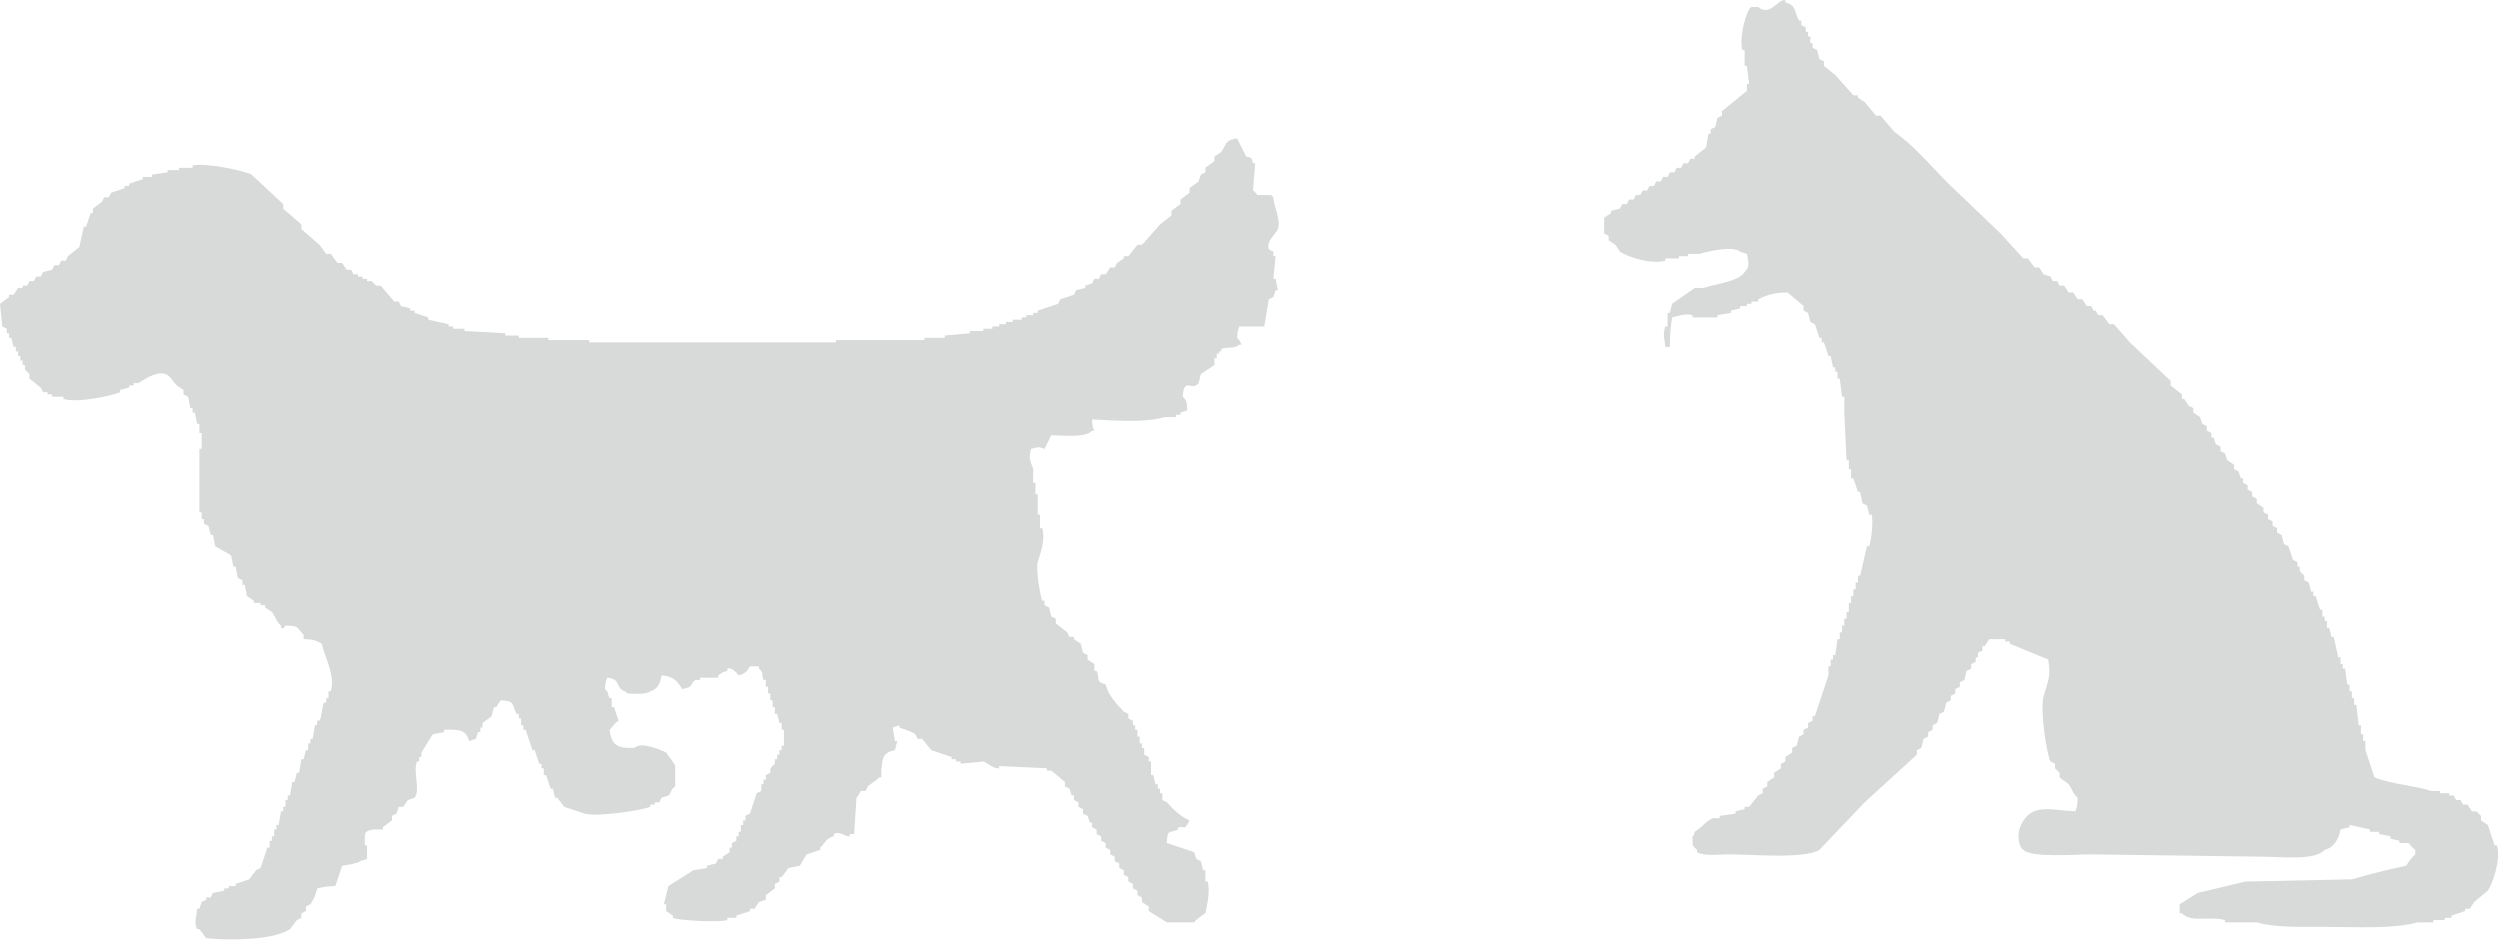 <svg width="143" height="54" viewBox="0 0 143 54" fill="none" xmlns="http://www.w3.org/2000/svg">
<g opacity="0.2" clip-path="url(#clip0_127_54)">
<path fill-rule="evenodd" clip-rule="evenodd" d="M133.877 47.444C133.78 47.99 133.499 48.481 132.97 48.611C132.408 49.243 130.491 49 129.341 49C126.101 48.956 122.861 48.913 119.621 48.87C118.643 48.87 116.203 49.075 115.733 48.611C115.387 48.319 115.393 47.617 115.603 47.185C116.224 45.927 117.196 46.332 118.714 46.408C118.8 46.186 118.838 46.003 118.843 45.63C118.573 45.409 118.535 45.144 118.325 44.852C118.152 44.723 117.979 44.593 117.806 44.464C117.806 44.377 117.806 44.291 117.806 44.204L117.547 43.945C117.547 43.859 117.547 43.772 117.547 43.686C117.461 43.643 117.374 43.6 117.288 43.556C117.072 43.146 116.672 40.592 116.899 39.798C117.142 38.956 117.331 38.702 117.158 37.724C116.424 37.422 115.69 37.12 114.955 36.817C114.955 36.774 114.955 36.731 114.955 36.688C114.869 36.688 114.782 36.688 114.696 36.688C114.696 36.644 114.696 36.601 114.696 36.558C114.394 36.558 114.091 36.558 113.789 36.558C113.702 36.688 113.616 36.817 113.53 36.947C113.486 36.947 113.443 36.947 113.4 36.947C113.4 37.033 113.4 37.12 113.4 37.206C113.314 37.249 113.227 37.292 113.141 37.336C113.141 37.422 113.141 37.508 113.141 37.595C113.098 37.595 113.054 37.595 113.011 37.595C113.011 37.681 113.011 37.768 113.011 37.854C112.925 37.897 112.838 37.94 112.752 37.984C112.752 38.07 112.752 38.156 112.752 38.243C112.666 38.286 112.579 38.329 112.493 38.372C112.45 38.545 112.406 38.718 112.363 38.891C112.277 38.934 112.19 38.977 112.104 39.02C112.104 39.107 112.104 39.193 112.104 39.28C112.018 39.323 111.931 39.366 111.845 39.409C111.845 39.496 111.845 39.582 111.845 39.668C111.758 39.712 111.672 39.755 111.586 39.798C111.586 39.884 111.586 39.971 111.586 40.057C111.499 40.1 111.413 40.144 111.326 40.187C111.283 40.36 111.24 40.532 111.197 40.705C111.11 40.748 111.024 40.792 110.938 40.835C110.894 41.008 110.851 41.18 110.808 41.353C110.722 41.396 110.635 41.44 110.549 41.483C110.549 41.569 110.549 41.656 110.549 41.742C110.462 41.785 110.376 41.828 110.29 41.872C110.29 41.958 110.29 42.044 110.29 42.131C110.203 42.174 110.117 42.217 110.03 42.26C109.987 42.433 109.944 42.606 109.901 42.779C109.814 42.822 109.728 42.865 109.642 42.908C109.642 42.995 109.642 43.081 109.642 43.168C108.648 44.075 107.654 44.982 106.661 45.889C105.797 46.796 104.933 47.704 104.069 48.611C103.194 49.145 100.273 48.87 98.885 48.87C98.318 48.87 97.427 48.989 97.07 48.74C97.07 48.697 97.07 48.654 97.07 48.611C96.757 48.335 96.827 48.411 96.811 47.833C96.957 47.687 96.865 47.833 96.941 47.574C97.303 47.363 97.583 46.969 97.978 46.796C98.107 46.796 98.237 46.796 98.366 46.796C98.366 46.753 98.366 46.71 98.366 46.667C98.669 46.624 98.971 46.58 99.274 46.537C99.274 46.494 99.274 46.451 99.274 46.408C99.446 46.364 99.619 46.321 99.792 46.278C99.792 46.235 99.792 46.192 99.792 46.148C99.878 46.148 99.965 46.148 100.051 46.148C100.224 45.932 100.397 45.716 100.57 45.5C100.656 45.457 100.742 45.414 100.829 45.371C100.829 45.284 100.829 45.198 100.829 45.112C100.915 45.068 101.002 45.025 101.088 44.982C101.088 44.896 101.088 44.809 101.088 44.723C101.218 44.636 101.347 44.55 101.477 44.464C101.477 44.377 101.477 44.291 101.477 44.204C101.606 44.118 101.736 44.032 101.866 43.945C101.866 43.859 101.866 43.772 101.866 43.686C101.952 43.643 102.038 43.6 102.125 43.556C102.125 43.47 102.125 43.384 102.125 43.297C102.254 43.211 102.384 43.124 102.514 43.038C102.514 42.952 102.514 42.865 102.514 42.779C102.6 42.736 102.686 42.692 102.773 42.649C102.816 42.476 102.859 42.304 102.902 42.131C102.989 42.088 103.075 42.044 103.162 42.001C103.162 41.915 103.162 41.828 103.162 41.742C103.248 41.699 103.334 41.656 103.421 41.612C103.421 41.526 103.421 41.44 103.421 41.353C103.507 41.31 103.594 41.267 103.68 41.224C103.68 41.137 103.68 41.051 103.68 40.964C103.723 40.964 103.766 40.964 103.81 40.964C104.069 40.187 104.328 39.409 104.587 38.632C104.587 38.459 104.587 38.286 104.587 38.113C104.63 38.113 104.674 38.113 104.717 38.113C104.717 37.984 104.717 37.854 104.717 37.724C104.76 37.724 104.803 37.724 104.846 37.724C104.846 37.638 104.846 37.552 104.846 37.465C104.89 37.465 104.933 37.465 104.976 37.465C105.019 37.163 105.062 36.86 105.106 36.558C105.149 36.558 105.192 36.558 105.235 36.558C105.235 36.428 105.235 36.299 105.235 36.169C105.278 36.169 105.322 36.169 105.365 36.169C105.365 36.04 105.365 35.91 105.365 35.78C105.408 35.78 105.451 35.78 105.494 35.78C105.494 35.651 105.494 35.521 105.494 35.392C105.538 35.392 105.581 35.392 105.624 35.392C105.624 35.262 105.624 35.132 105.624 35.003C105.667 35.003 105.71 35.003 105.754 35.003C105.754 34.83 105.754 34.657 105.754 34.484C105.797 34.484 105.84 34.484 105.883 34.484C105.883 34.355 105.883 34.225 105.883 34.096C105.926 34.096 105.97 34.096 106.013 34.096C106.013 33.966 106.013 33.836 106.013 33.707C106.056 33.707 106.099 33.707 106.142 33.707C106.142 33.577 106.142 33.448 106.142 33.318C106.186 33.318 106.229 33.318 106.272 33.318C106.272 33.188 106.272 33.059 106.272 32.929C106.315 32.929 106.358 32.929 106.402 32.929C106.531 32.368 106.661 31.806 106.79 31.244C106.834 31.244 106.877 31.244 106.92 31.244C107.012 31.007 107.185 29.803 107.05 29.43C107.006 29.43 106.963 29.43 106.92 29.43C106.877 29.257 106.834 29.084 106.79 28.912C106.704 28.868 106.618 28.825 106.531 28.782C106.488 28.566 106.445 28.35 106.402 28.134C106.358 28.134 106.315 28.134 106.272 28.134C106.186 27.875 106.099 27.616 106.013 27.356C105.97 27.356 105.926 27.356 105.883 27.356C105.883 27.184 105.883 27.011 105.883 26.838C105.84 26.838 105.797 26.838 105.754 26.838C105.754 26.665 105.754 26.492 105.754 26.32C105.71 26.32 105.667 26.32 105.624 26.32C105.581 25.412 105.538 24.505 105.494 23.598C105.494 23.296 105.494 22.993 105.494 22.691C105.451 22.691 105.408 22.691 105.365 22.691C105.322 22.345 105.278 22 105.235 21.654C105.192 21.654 105.149 21.654 105.106 21.654C105.106 21.524 105.106 21.395 105.106 21.265C105.062 21.265 105.019 21.265 104.976 21.265C104.976 21.179 104.976 21.092 104.976 21.006C104.933 21.006 104.89 21.006 104.846 21.006C104.803 20.79 104.76 20.574 104.717 20.358C104.674 20.358 104.63 20.358 104.587 20.358C104.501 20.099 104.414 19.84 104.328 19.58C104.285 19.58 104.242 19.58 104.198 19.58C104.198 19.494 104.198 19.408 104.198 19.321C104.155 19.321 104.112 19.321 104.069 19.321C103.982 19.062 103.896 18.803 103.81 18.544C103.723 18.5 103.637 18.457 103.55 18.414C103.507 18.241 103.464 18.068 103.421 17.896C103.334 17.852 103.248 17.809 103.162 17.766C103.162 17.68 103.162 17.593 103.162 17.507C102.859 17.248 102.557 16.988 102.254 16.729C101.504 16.729 101.083 16.87 100.57 17.118C100.57 17.161 100.57 17.204 100.57 17.248C100.44 17.248 100.31 17.248 100.181 17.248C100.181 17.291 100.181 17.334 100.181 17.377C100.094 17.377 100.008 17.377 99.922 17.377C99.922 17.42 99.922 17.464 99.922 17.507C99.792 17.507 99.662 17.507 99.533 17.507C99.533 17.55 99.533 17.593 99.533 17.636C99.36 17.68 99.187 17.723 99.014 17.766C99.014 17.809 99.014 17.852 99.014 17.896C98.755 17.939 98.496 17.982 98.237 18.025C98.237 18.068 98.237 18.112 98.237 18.155C97.762 18.155 97.286 18.155 96.811 18.155C96.811 18.112 96.811 18.068 96.811 18.025C96.368 17.906 95.947 18.095 95.645 18.155C95.564 18.614 95.515 19.213 95.515 19.84C95.429 19.84 95.342 19.84 95.256 19.84C95.229 19.375 95.083 19.235 95.256 18.673C95.299 18.673 95.342 18.673 95.386 18.673C95.386 18.414 95.386 18.155 95.386 17.896C95.429 17.896 95.472 17.896 95.515 17.896C95.558 17.723 95.602 17.55 95.645 17.377C96.077 17.075 96.509 16.772 96.941 16.47C97.114 16.47 97.286 16.47 97.459 16.47C98.14 16.232 99.436 16.114 99.792 15.563C100.111 15.26 100.003 14.936 99.922 14.526C99.792 14.483 99.662 14.44 99.533 14.396C99.106 14.029 97.605 14.402 97.2 14.526C96.984 14.526 96.768 14.526 96.552 14.526C96.552 14.569 96.552 14.612 96.552 14.656C96.379 14.656 96.206 14.656 96.034 14.656C96.034 14.699 96.034 14.742 96.034 14.785C95.774 14.785 95.515 14.785 95.256 14.785C95.256 14.828 95.256 14.872 95.256 14.915C94.414 15.152 93.058 14.672 92.664 14.396C92.578 14.267 92.491 14.137 92.405 14.008C92.275 13.921 92.146 13.835 92.016 13.748C92.016 13.662 92.016 13.576 92.016 13.489C91.93 13.446 91.843 13.403 91.757 13.36C91.757 13.057 91.757 12.755 91.757 12.452C91.886 12.366 92.016 12.28 92.146 12.193C92.146 12.15 92.146 12.107 92.146 12.064C92.318 12.02 92.491 11.977 92.664 11.934C92.707 11.848 92.75 11.761 92.794 11.675C92.88 11.675 92.966 11.675 93.053 11.675C93.096 11.588 93.139 11.502 93.182 11.416C93.269 11.416 93.355 11.416 93.442 11.416C93.485 11.329 93.528 11.243 93.571 11.156C93.658 11.156 93.744 11.156 93.83 11.156C93.874 11.07 93.917 10.984 93.96 10.897C94.046 10.897 94.133 10.897 94.219 10.897C94.262 10.811 94.306 10.724 94.349 10.638C94.435 10.638 94.522 10.638 94.608 10.638C94.651 10.552 94.694 10.465 94.738 10.379C94.824 10.379 94.91 10.379 94.997 10.379C95.04 10.292 95.083 10.206 95.126 10.12C95.213 10.12 95.299 10.12 95.386 10.12C95.429 10.033 95.472 9.947 95.515 9.86C95.602 9.86 95.688 9.86 95.774 9.86C95.818 9.774 95.861 9.688 95.904 9.601C95.99 9.601 96.077 9.601 96.163 9.601C96.206 9.515 96.25 9.428 96.293 9.342C96.379 9.342 96.466 9.342 96.552 9.342C96.595 9.256 96.638 9.169 96.682 9.083C96.768 9.083 96.854 9.083 96.941 9.083C96.941 9.04 96.941 8.996 96.941 8.953C97.157 8.78 97.373 8.608 97.589 8.435C97.632 8.176 97.675 7.916 97.718 7.657C97.762 7.657 97.805 7.657 97.848 7.657C97.848 7.571 97.848 7.484 97.848 7.398C97.934 7.355 98.021 7.312 98.107 7.268C98.15 7.096 98.194 6.923 98.237 6.75C98.323 6.707 98.41 6.664 98.496 6.62C98.496 6.534 98.496 6.448 98.496 6.361C98.971 5.972 99.446 5.584 99.922 5.195C99.922 5.065 99.922 4.936 99.922 4.806C99.965 4.806 100.008 4.806 100.051 4.806C100.008 4.46 99.965 4.115 99.922 3.769C99.878 3.769 99.835 3.769 99.792 3.769C99.792 3.467 99.792 3.164 99.792 2.862C99.749 2.862 99.706 2.862 99.662 2.862C99.468 2.171 99.873 0.562 100.181 0.4C100.31 0.4 100.44 0.4 100.57 0.4C101.234 0.983 101.736 -0.103 102.125 0.011C102.125 0.054 102.125 0.097 102.125 0.14C102.784 0.329 102.616 0.659 102.902 1.177C102.946 1.177 102.989 1.177 103.032 1.177C103.032 1.264 103.032 1.35 103.032 1.436C103.118 1.48 103.205 1.523 103.291 1.566C103.291 1.652 103.291 1.739 103.291 1.825C103.334 1.825 103.378 1.825 103.421 1.825C103.421 1.912 103.421 1.998 103.421 2.084C103.464 2.084 103.507 2.084 103.55 2.084C103.55 2.214 103.55 2.344 103.55 2.473C103.594 2.473 103.637 2.473 103.68 2.473C103.68 2.56 103.68 2.646 103.68 2.732C103.766 2.776 103.853 2.819 103.939 2.862C103.982 3.035 104.026 3.208 104.069 3.38C104.155 3.424 104.242 3.467 104.328 3.51C104.328 3.596 104.328 3.683 104.328 3.769C104.544 3.942 104.76 4.115 104.976 4.288C105.322 4.676 105.667 5.065 106.013 5.454C106.099 5.454 106.186 5.454 106.272 5.454C106.272 5.497 106.272 5.54 106.272 5.584C106.402 5.67 106.531 5.756 106.661 5.843C106.877 6.102 107.093 6.361 107.309 6.62C107.395 6.62 107.482 6.62 107.568 6.62C107.827 6.923 108.086 7.225 108.346 7.528C109.544 8.392 110.43 9.482 111.456 10.508C112.45 11.459 113.443 12.409 114.437 13.36C114.869 13.835 115.301 14.31 115.733 14.785C115.819 14.785 115.906 14.785 115.992 14.785C116.122 14.958 116.251 15.131 116.381 15.304C116.467 15.304 116.554 15.304 116.64 15.304C116.726 15.433 116.813 15.563 116.899 15.692C117.029 15.736 117.158 15.779 117.288 15.822C117.331 15.908 117.374 15.995 117.418 16.081C117.504 16.081 117.59 16.081 117.677 16.081C117.72 16.168 117.763 16.254 117.806 16.34C117.893 16.34 117.979 16.34 118.066 16.34C118.152 16.47 118.238 16.6 118.325 16.729C118.411 16.729 118.498 16.729 118.584 16.729C118.67 16.859 118.757 16.988 118.843 17.118C118.93 17.118 119.016 17.118 119.102 17.118C119.189 17.248 119.275 17.377 119.362 17.507C119.448 17.507 119.534 17.507 119.621 17.507C119.664 17.593 119.707 17.68 119.75 17.766C119.794 17.766 119.837 17.766 119.88 17.766C119.923 17.852 119.966 17.939 120.01 18.025C120.096 18.025 120.182 18.025 120.269 18.025C120.398 18.198 120.528 18.371 120.658 18.544C120.744 18.544 120.83 18.544 120.917 18.544C121.219 18.889 121.522 19.235 121.824 19.58C122.602 20.315 123.379 21.049 124.157 21.784C124.157 21.87 124.157 21.956 124.157 22.043C124.373 22.216 124.589 22.388 124.805 22.561C124.805 22.648 124.805 22.734 124.805 22.82C124.848 22.82 124.891 22.82 124.934 22.82C125.021 22.95 125.107 23.08 125.194 23.209C125.28 23.252 125.366 23.296 125.453 23.339C125.453 23.425 125.453 23.512 125.453 23.598C125.582 23.684 125.712 23.771 125.842 23.857C125.885 23.987 125.928 24.116 125.971 24.246C126.058 24.289 126.144 24.332 126.23 24.376C126.23 24.462 126.23 24.548 126.23 24.635C126.317 24.678 126.403 24.721 126.49 24.764C126.49 24.851 126.49 24.937 126.49 25.024C126.533 25.024 126.576 25.024 126.619 25.024C126.662 25.153 126.706 25.283 126.749 25.412C126.835 25.456 126.922 25.499 127.008 25.542C127.008 25.628 127.008 25.715 127.008 25.801C127.094 25.844 127.181 25.888 127.267 25.931C127.31 26.06 127.354 26.19 127.397 26.32C127.526 26.406 127.656 26.492 127.786 26.579C127.786 26.665 127.786 26.752 127.786 26.838C127.872 26.881 127.958 26.924 128.045 26.968C128.088 27.097 128.131 27.227 128.174 27.356C128.218 27.356 128.261 27.356 128.304 27.356C128.304 27.443 128.304 27.529 128.304 27.616C128.39 27.659 128.477 27.702 128.563 27.745C128.563 27.832 128.563 27.918 128.563 28.004C128.65 28.048 128.736 28.091 128.822 28.134C128.822 28.22 128.822 28.307 128.822 28.393C128.909 28.436 128.995 28.48 129.082 28.523C129.082 28.609 129.082 28.696 129.082 28.782C129.211 28.868 129.341 28.955 129.47 29.041C129.47 29.128 129.47 29.214 129.47 29.3C129.557 29.344 129.643 29.387 129.73 29.43C129.73 29.516 129.73 29.603 129.73 29.689C129.816 29.732 129.902 29.776 129.989 29.819C129.989 29.905 129.989 29.992 129.989 30.078C130.075 30.121 130.162 30.164 130.248 30.208C130.248 30.294 130.248 30.38 130.248 30.467C130.334 30.51 130.421 30.553 130.507 30.596C130.55 30.769 130.594 30.942 130.637 31.115C130.723 31.158 130.81 31.201 130.896 31.244C130.982 31.504 131.069 31.763 131.155 32.022C131.242 32.065 131.328 32.108 131.414 32.152C131.414 32.238 131.414 32.324 131.414 32.411C131.458 32.411 131.501 32.411 131.544 32.411C131.544 32.497 131.544 32.584 131.544 32.67L131.803 32.929C131.803 33.016 131.803 33.102 131.803 33.188C131.89 33.232 131.976 33.275 132.062 33.318C132.106 33.491 132.149 33.664 132.192 33.836C132.235 33.836 132.278 33.836 132.322 33.836C132.322 33.923 132.322 34.009 132.322 34.096C132.365 34.096 132.408 34.096 132.451 34.096C132.538 34.355 132.624 34.614 132.71 34.873C132.754 34.873 132.797 34.873 132.84 34.873C132.84 35.003 132.84 35.132 132.84 35.262C132.883 35.262 132.926 35.262 132.97 35.262C132.97 35.348 132.97 35.435 132.97 35.521C133.013 35.521 133.056 35.521 133.099 35.521C133.099 35.651 133.099 35.78 133.099 35.91C133.142 35.91 133.186 35.91 133.229 35.91C133.272 36.083 133.315 36.256 133.358 36.428C133.402 36.428 133.445 36.428 133.488 36.428C133.574 36.817 133.661 37.206 133.747 37.595C133.79 37.595 133.834 37.595 133.877 37.595C133.877 37.724 133.877 37.854 133.877 37.984C133.92 37.984 133.963 37.984 134.006 37.984C134.006 38.07 134.006 38.156 134.006 38.243C134.05 38.243 134.093 38.243 134.136 38.243C134.179 38.545 134.222 38.848 134.266 39.15C134.309 39.15 134.352 39.15 134.395 39.15C134.395 39.28 134.395 39.409 134.395 39.539C134.438 39.539 134.482 39.539 134.525 39.539C134.525 39.668 134.525 39.798 134.525 39.928C134.568 39.928 134.611 39.928 134.654 39.928C134.654 40.057 134.654 40.187 134.654 40.316C134.698 40.316 134.741 40.316 134.784 40.316C134.827 40.705 134.87 41.094 134.914 41.483C134.957 41.483 135 41.483 135.043 41.483C135.043 41.656 135.043 41.828 135.043 42.001C135.086 42.001 135.13 42.001 135.173 42.001C135.173 42.131 135.173 42.26 135.173 42.39C135.216 42.39 135.259 42.39 135.302 42.39C135.302 42.563 135.302 42.736 135.302 42.908C135.475 43.427 135.648 43.945 135.821 44.464C136.717 44.842 138.1 44.928 139.061 45.241C139.234 45.241 139.406 45.241 139.579 45.241C139.579 45.284 139.579 45.328 139.579 45.371C139.752 45.371 139.925 45.371 140.098 45.371C140.098 45.414 140.098 45.457 140.098 45.5C140.184 45.5 140.27 45.5 140.357 45.5C140.4 45.587 140.443 45.673 140.486 45.76C140.573 45.76 140.659 45.76 140.746 45.76C140.789 45.846 140.832 45.932 140.875 46.019C140.962 46.019 141.048 46.019 141.134 46.019C141.221 46.148 141.307 46.278 141.394 46.408C141.48 46.408 141.566 46.408 141.653 46.408L141.912 46.667C141.912 46.753 141.912 46.84 141.912 46.926C142.042 47.012 142.171 47.099 142.301 47.185C142.43 47.574 142.56 47.963 142.69 48.352C142.733 48.352 142.776 48.352 142.819 48.352C143.078 49.162 142.56 50.576 142.301 50.944C142.042 51.16 141.782 51.376 141.523 51.592C141.437 51.721 141.35 51.851 141.264 51.98C141.178 51.98 141.091 51.98 141.005 51.98C141.005 52.024 141.005 52.067 141.005 52.11C140.746 52.196 140.486 52.283 140.227 52.369C140.227 52.412 140.227 52.456 140.227 52.499C140.098 52.499 139.968 52.499 139.838 52.499C139.838 52.542 139.838 52.585 139.838 52.628C139.622 52.628 139.406 52.628 139.19 52.628C139.19 52.672 139.19 52.715 139.19 52.758C138.888 52.758 138.586 52.758 138.283 52.758C136.885 53.152 134.752 53.017 132.97 53.017C131.571 53.017 130.124 53.06 129.082 52.758C128.65 52.758 128.218 52.758 127.786 52.758C127.613 52.758 127.44 52.758 127.267 52.758C127.267 52.715 127.267 52.672 127.267 52.628C126.371 52.375 125.377 52.807 124.805 52.24C124.762 52.24 124.718 52.24 124.675 52.24C124.675 52.067 124.675 51.894 124.675 51.721C125.021 51.505 125.366 51.289 125.712 51.073C126.619 50.857 127.526 50.641 128.434 50.425C130.464 50.382 132.494 50.339 134.525 50.296C135.481 50.02 136.663 49.718 137.635 49.518C137.738 49.334 137.992 49 138.154 48.87C138.154 48.784 138.154 48.697 138.154 48.611C137.997 48.524 137.792 48.238 137.765 48.222C137.592 48.222 137.419 48.222 137.246 48.222C137.246 48.179 137.246 48.136 137.246 48.092C137.074 48.049 136.901 48.006 136.728 47.963C136.728 47.92 136.728 47.876 136.728 47.833C136.512 47.79 136.296 47.747 136.08 47.704C136.08 47.66 136.08 47.617 136.08 47.574C135.907 47.574 135.734 47.574 135.562 47.574C135.562 47.531 135.562 47.488 135.562 47.444C135.173 47.358 134.784 47.272 134.395 47.185C134.395 47.228 134.395 47.272 134.395 47.315C134.222 47.358 134.05 47.401 133.877 47.444Z" fill="#3C4043"/>
<path fill-rule="evenodd" clip-rule="evenodd" d="M71.28 8.953C71.636 9.045 71.572 8.991 71.669 9.342C71.712 9.342 71.755 9.342 71.798 9.342C71.755 9.861 71.712 10.379 71.669 10.897C71.771 10.946 71.928 11.156 71.928 11.156C72.187 11.156 72.446 11.156 72.706 11.156L72.835 11.286C72.862 11.821 73.283 12.571 73.094 13.101C73.008 13.344 72.403 13.819 72.576 14.267C72.662 14.31 72.749 14.353 72.835 14.396C72.835 14.483 72.835 14.569 72.835 14.656C72.878 14.656 72.922 14.656 72.965 14.656C72.922 15.088 72.878 15.52 72.835 15.952C72.878 15.952 72.922 15.952 72.965 15.952C73.008 16.168 73.051 16.384 73.094 16.6C73.051 16.6 73.008 16.6 72.965 16.6C72.922 16.729 72.878 16.859 72.835 16.988C72.749 17.032 72.662 17.075 72.576 17.118C72.49 17.637 72.403 18.155 72.317 18.673C71.842 18.673 71.366 18.673 70.891 18.673C70.81 18.878 70.778 18.981 70.762 19.321C70.913 19.462 70.918 19.521 71.021 19.71C70.978 19.71 70.934 19.71 70.891 19.71C70.583 19.985 70.157 19.802 69.854 19.969C69.854 20.012 69.854 20.056 69.854 20.099C69.811 20.099 69.768 20.099 69.725 20.099C69.725 20.142 69.725 20.185 69.725 20.229C69.682 20.229 69.638 20.229 69.595 20.229C69.595 20.315 69.595 20.401 69.595 20.488C69.552 20.488 69.509 20.488 69.466 20.488C69.466 20.617 69.466 20.747 69.466 20.877C69.206 21.049 68.947 21.222 68.688 21.395C68.645 21.568 68.602 21.741 68.558 21.913C68.137 22.426 67.738 21.497 67.651 22.691C67.878 22.885 67.9 23.042 67.91 23.468C67.781 23.512 67.651 23.555 67.522 23.598C67.522 23.641 67.522 23.684 67.522 23.728C67.435 23.728 67.349 23.728 67.262 23.728C67.262 23.771 67.262 23.814 67.262 23.857C67.046 23.857 66.83 23.857 66.614 23.857C65.47 24.203 63.601 24.041 62.467 23.987C62.478 24.327 62.5 24.43 62.597 24.635C62.554 24.635 62.51 24.635 62.467 24.635C62.105 25.045 60.896 24.91 60.134 24.894C60.005 25.153 59.875 25.413 59.746 25.672C59.324 25.52 59.416 25.591 58.968 25.672C58.844 26.352 58.909 26.233 59.098 26.838C59.098 27.097 59.098 27.357 59.098 27.616C59.141 27.616 59.184 27.616 59.227 27.616C59.227 27.832 59.227 28.048 59.227 28.264C59.27 28.264 59.314 28.264 59.357 28.264C59.357 28.652 59.357 29.041 59.357 29.43C59.4 29.43 59.443 29.43 59.486 29.43C59.486 29.689 59.486 29.948 59.486 30.208C59.53 30.208 59.573 30.208 59.616 30.208C59.821 30.915 59.476 31.725 59.357 32.152C59.243 32.562 59.503 34.106 59.616 34.355C59.659 34.355 59.702 34.355 59.746 34.355C59.746 34.441 59.746 34.528 59.746 34.614C59.832 34.657 59.918 34.7 60.005 34.744C60.048 34.916 60.091 35.089 60.134 35.262C60.221 35.305 60.307 35.349 60.394 35.392C60.394 35.478 60.394 35.565 60.394 35.651C60.61 35.824 60.826 35.996 61.042 36.169C61.085 36.256 61.128 36.342 61.171 36.428C61.258 36.428 61.344 36.428 61.43 36.428C61.43 36.472 61.43 36.515 61.43 36.558C61.56 36.645 61.69 36.731 61.819 36.817C61.862 36.99 61.906 37.163 61.949 37.336C62.035 37.379 62.122 37.422 62.208 37.465C62.208 37.552 62.208 37.638 62.208 37.724C62.338 37.811 62.467 37.897 62.597 37.984C62.597 38.113 62.597 38.243 62.597 38.373C62.64 38.373 62.683 38.373 62.726 38.373C62.942 38.88 62.629 38.972 63.245 39.15C63.391 39.776 63.893 40.295 64.282 40.705C64.368 40.748 64.454 40.792 64.541 40.835C64.541 40.921 64.541 41.008 64.541 41.094C64.627 41.137 64.714 41.181 64.8 41.224C64.8 41.31 64.8 41.397 64.8 41.483C64.843 41.483 64.886 41.483 64.93 41.483C64.93 41.569 64.93 41.656 64.93 41.742C64.973 41.742 65.016 41.742 65.059 41.742C65.059 41.872 65.059 42.001 65.059 42.131C65.102 42.131 65.146 42.131 65.189 42.131C65.189 42.261 65.189 42.39 65.189 42.52C65.232 42.52 65.275 42.52 65.318 42.52C65.318 42.606 65.318 42.693 65.318 42.779C65.362 42.779 65.405 42.779 65.448 42.779C65.448 42.908 65.448 43.038 65.448 43.168C65.534 43.211 65.621 43.254 65.707 43.297C65.707 43.384 65.707 43.47 65.707 43.556C65.75 43.556 65.794 43.556 65.837 43.556C65.837 43.816 65.837 44.075 65.837 44.334C65.88 44.334 65.923 44.334 65.966 44.334C66.01 44.507 66.053 44.68 66.096 44.852C66.139 44.852 66.182 44.852 66.226 44.852C66.226 44.939 66.226 45.025 66.226 45.112C66.269 45.112 66.312 45.112 66.355 45.112C66.355 45.198 66.355 45.285 66.355 45.371C66.398 45.371 66.442 45.371 66.485 45.371C66.485 45.501 66.485 45.63 66.485 45.76C66.571 45.803 66.658 45.846 66.744 45.889C67.138 46.316 67.468 46.667 68.04 46.926C67.997 47.013 67.954 47.099 67.91 47.185C67.738 47.245 67.948 47.245 67.781 47.315C67.651 47.315 67.522 47.315 67.392 47.315C67.392 47.358 67.392 47.401 67.392 47.444C66.841 47.688 66.771 47.412 66.744 48.222C67.262 48.395 67.781 48.568 68.299 48.74C68.342 48.87 68.386 49 68.429 49.129C68.515 49.172 68.602 49.216 68.688 49.259C68.731 49.432 68.774 49.605 68.818 49.777C68.861 49.777 68.904 49.777 68.947 49.777C68.947 49.993 68.947 50.209 68.947 50.425C68.99 50.425 69.034 50.425 69.077 50.425C69.244 50.998 69.023 51.84 68.947 52.24C68.764 52.342 68.429 52.596 68.299 52.758C67.781 52.758 67.262 52.758 66.744 52.758C66.398 52.542 66.053 52.326 65.707 52.11C65.707 52.024 65.707 51.937 65.707 51.851C65.578 51.764 65.448 51.678 65.318 51.592C65.318 51.505 65.318 51.419 65.318 51.333C65.232 51.289 65.146 51.246 65.059 51.203C65.059 51.117 65.059 51.03 65.059 50.944C64.973 50.901 64.886 50.857 64.8 50.814C64.8 50.728 64.8 50.641 64.8 50.555C64.714 50.512 64.627 50.468 64.541 50.425C64.541 50.339 64.541 50.252 64.541 50.166C64.454 50.123 64.368 50.08 64.282 50.036C64.282 49.95 64.282 49.864 64.282 49.777C64.195 49.734 64.109 49.691 64.022 49.648C64.022 49.561 64.022 49.475 64.022 49.389C63.936 49.345 63.85 49.302 63.763 49.259C63.763 49.172 63.763 49.086 63.763 49C63.677 48.956 63.59 48.913 63.504 48.87C63.504 48.784 63.504 48.697 63.504 48.611C63.418 48.568 63.331 48.525 63.245 48.481C63.245 48.395 63.245 48.309 63.245 48.222C63.158 48.179 63.072 48.136 62.986 48.093C62.986 48.006 62.986 47.92 62.986 47.833C62.899 47.79 62.813 47.747 62.726 47.704C62.726 47.617 62.726 47.531 62.726 47.444C62.64 47.401 62.554 47.358 62.467 47.315C62.467 47.228 62.467 47.142 62.467 47.056C62.424 47.056 62.381 47.056 62.338 47.056C62.294 46.926 62.251 46.797 62.208 46.667C62.122 46.624 62.035 46.581 61.949 46.537C61.949 46.451 61.949 46.364 61.949 46.278C61.862 46.235 61.776 46.192 61.69 46.148C61.69 46.062 61.69 45.976 61.69 45.889C61.603 45.846 61.517 45.803 61.43 45.76C61.43 45.673 61.43 45.587 61.43 45.501C61.387 45.501 61.344 45.501 61.301 45.501C61.258 45.371 61.214 45.241 61.171 45.112C61.085 45.069 60.998 45.025 60.912 44.982C60.912 44.896 60.912 44.809 60.912 44.723C60.653 44.507 60.394 44.291 60.134 44.075C60.048 44.075 59.962 44.075 59.875 44.075C59.875 44.032 59.875 43.989 59.875 43.945C58.968 43.902 58.061 43.859 57.154 43.816C57.154 43.859 57.154 43.902 57.154 43.945C56.819 43.994 56.489 43.627 56.246 43.556C55.814 43.6 55.382 43.643 54.95 43.686C54.95 43.643 54.95 43.6 54.95 43.556C54.864 43.556 54.778 43.556 54.691 43.556C54.691 43.513 54.691 43.47 54.691 43.427C54.605 43.427 54.518 43.427 54.432 43.427C54.432 43.384 54.432 43.34 54.432 43.297C54.043 43.168 53.654 43.038 53.266 42.908C53.093 42.693 52.92 42.477 52.747 42.261C52.661 42.261 52.574 42.261 52.488 42.261C52.445 42.174 52.402 42.088 52.358 42.001C52.056 41.796 51.813 41.748 51.451 41.612C51.451 41.569 51.451 41.526 51.451 41.483C51.322 41.526 51.192 41.569 51.062 41.612C51.106 41.872 51.149 42.131 51.192 42.39C51.235 42.39 51.278 42.39 51.322 42.39C51.278 42.563 51.235 42.736 51.192 42.908C50.506 43.06 50.485 43.292 50.414 44.075C50.414 44.205 50.414 44.334 50.414 44.464C50.371 44.464 50.328 44.464 50.285 44.464C50.107 44.674 49.837 44.793 49.637 44.982C49.594 45.069 49.55 45.155 49.507 45.241C49.421 45.241 49.334 45.241 49.248 45.241C49.145 45.322 49.151 45.501 48.989 45.63C48.946 46.321 48.902 47.013 48.859 47.704C48.773 47.704 48.686 47.704 48.6 47.704C48.6 47.747 48.6 47.79 48.6 47.833C48.352 47.882 48.038 47.504 47.693 47.704C47.693 47.747 47.693 47.79 47.693 47.833C47.174 47.979 47.266 48.179 46.915 48.481C46.915 48.525 46.915 48.568 46.915 48.611C46.656 48.697 46.397 48.784 46.138 48.87C46.008 49.086 45.878 49.302 45.749 49.518C45.533 49.561 45.317 49.605 45.101 49.648C44.971 49.821 44.842 49.993 44.712 50.166C44.669 50.166 44.626 50.166 44.582 50.166C44.582 50.252 44.582 50.339 44.582 50.425C44.496 50.468 44.41 50.512 44.323 50.555C44.323 50.641 44.323 50.728 44.323 50.814C44.15 50.944 43.978 51.073 43.805 51.203C43.805 51.289 43.805 51.376 43.805 51.462C43.675 51.505 43.546 51.548 43.416 51.592C43.33 51.721 43.243 51.851 43.157 51.98C43.07 51.98 42.984 51.98 42.898 51.98C42.898 52.024 42.898 52.067 42.898 52.11C42.638 52.197 42.379 52.283 42.12 52.369C42.12 52.413 42.12 52.456 42.12 52.499C41.947 52.499 41.774 52.499 41.602 52.499C41.602 52.542 41.602 52.585 41.602 52.629C41.116 52.774 38.756 52.65 38.491 52.499C38.491 52.456 38.491 52.413 38.491 52.369C38.362 52.283 38.232 52.197 38.102 52.11C38.102 51.98 38.102 51.851 38.102 51.721C38.059 51.721 38.016 51.721 37.973 51.721C38.059 51.376 38.146 51.03 38.232 50.684C38.707 50.382 39.182 50.08 39.658 49.777C39.917 49.734 40.176 49.691 40.435 49.648C40.435 49.605 40.435 49.561 40.435 49.518C40.608 49.475 40.781 49.432 40.954 49.389C40.997 49.302 41.04 49.216 41.083 49.129C41.17 49.129 41.256 49.129 41.342 49.129C41.342 49.086 41.342 49.043 41.342 49C41.472 48.913 41.602 48.827 41.731 48.74C41.731 48.654 41.731 48.568 41.731 48.481C41.774 48.481 41.818 48.481 41.861 48.481C41.861 48.395 41.861 48.309 41.861 48.222C41.947 48.179 42.034 48.136 42.12 48.093C42.12 48.006 42.12 47.92 42.12 47.833C42.163 47.833 42.206 47.833 42.25 47.833C42.25 47.747 42.25 47.66 42.25 47.574C42.293 47.574 42.336 47.574 42.379 47.574C42.379 47.444 42.379 47.315 42.379 47.185C42.422 47.185 42.466 47.185 42.509 47.185C42.509 47.099 42.509 47.013 42.509 46.926C42.552 46.926 42.595 46.926 42.638 46.926C42.638 46.84 42.638 46.753 42.638 46.667C42.725 46.624 42.811 46.581 42.898 46.537C43.027 46.148 43.157 45.76 43.286 45.371C43.373 45.328 43.459 45.285 43.546 45.241C43.546 45.112 43.546 44.982 43.546 44.852C43.589 44.852 43.632 44.852 43.675 44.852C43.675 44.766 43.675 44.68 43.675 44.593C43.718 44.593 43.762 44.593 43.805 44.593C43.805 44.507 43.805 44.42 43.805 44.334C43.891 44.291 43.978 44.248 44.064 44.205C44.064 44.118 44.064 44.032 44.064 43.945L44.323 43.686C44.323 43.6 44.323 43.513 44.323 43.427C44.366 43.427 44.41 43.427 44.453 43.427C44.453 43.34 44.453 43.254 44.453 43.168C44.496 43.168 44.539 43.168 44.582 43.168C44.582 43.081 44.582 42.995 44.582 42.908C44.626 42.908 44.669 42.908 44.712 42.908C44.712 42.822 44.712 42.736 44.712 42.649C44.755 42.649 44.798 42.649 44.842 42.649C44.842 42.347 44.842 42.044 44.842 41.742C44.798 41.742 44.755 41.742 44.712 41.742C44.712 41.612 44.712 41.483 44.712 41.353C44.669 41.353 44.626 41.353 44.582 41.353C44.539 41.181 44.496 41.008 44.453 40.835C44.41 40.835 44.366 40.835 44.323 40.835C44.323 40.705 44.323 40.576 44.323 40.446C44.28 40.446 44.237 40.446 44.194 40.446C44.194 40.316 44.194 40.187 44.194 40.057C44.15 40.057 44.107 40.057 44.064 40.057C44.064 39.928 44.064 39.798 44.064 39.669C44.021 39.669 43.978 39.669 43.934 39.669C43.934 39.539 43.934 39.409 43.934 39.28C43.891 39.28 43.848 39.28 43.805 39.28C43.805 39.15 43.805 39.02 43.805 38.891C43.762 38.891 43.718 38.891 43.675 38.891C43.524 38.518 43.708 38.502 43.416 38.243C43.416 38.2 43.416 38.157 43.416 38.113C43.243 38.113 43.07 38.113 42.898 38.113C42.741 38.394 42.611 38.54 42.25 38.632C42.179 38.513 41.834 38.146 41.602 38.243C41.602 38.286 41.602 38.329 41.602 38.373C41.299 38.448 41.294 38.491 41.083 38.632C41.083 38.675 41.083 38.718 41.083 38.761C40.738 38.761 40.392 38.761 40.046 38.761C40.046 38.804 40.046 38.848 40.046 38.891C39.96 38.891 39.874 38.891 39.787 38.891C39.409 39.129 39.739 39.301 39.01 39.409C38.783 38.988 38.491 38.659 37.843 38.632C37.768 39.075 37.622 39.425 37.195 39.539C36.974 39.744 36.326 39.679 35.899 39.669C35.775 39.507 35.608 39.528 35.51 39.409C35.208 39.031 35.375 38.837 34.733 38.761C34.652 38.972 34.619 39.069 34.603 39.409C34.83 39.609 34.727 39.647 34.862 39.928C34.906 39.928 34.949 39.928 34.992 39.928C34.992 40.1 34.992 40.273 34.992 40.446C35.035 40.446 35.078 40.446 35.122 40.446C35.208 40.705 35.294 40.965 35.381 41.224C35.127 41.37 35.073 41.569 34.862 41.742C34.992 42.595 35.257 42.817 36.288 42.779C36.688 42.395 37.768 42.892 38.102 43.038C38.232 43.276 38.534 43.578 38.621 43.816C38.621 44.205 38.621 44.593 38.621 44.982C38.335 45.171 38.432 45.306 38.232 45.501C38.102 45.544 37.973 45.587 37.843 45.63C37.8 45.717 37.757 45.803 37.714 45.889C37.627 45.889 37.541 45.889 37.454 45.889C37.454 45.932 37.454 45.976 37.454 46.019C37.368 46.019 37.282 46.019 37.195 46.019C37.195 46.062 37.195 46.105 37.195 46.148C36.763 46.337 34.16 46.753 33.437 46.537C33.048 46.408 32.659 46.278 32.27 46.148C32.141 45.976 32.011 45.803 31.882 45.63C31.838 45.63 31.795 45.63 31.752 45.63C31.709 45.457 31.666 45.285 31.622 45.112C31.579 45.112 31.536 45.112 31.493 45.112C31.406 44.852 31.32 44.593 31.234 44.334C31.19 44.334 31.147 44.334 31.104 44.334C31.104 44.205 31.104 44.075 31.104 43.945C31.061 43.945 31.018 43.945 30.974 43.945C30.974 43.859 30.974 43.773 30.974 43.686C30.931 43.686 30.888 43.686 30.845 43.686C30.758 43.427 30.672 43.168 30.586 42.908C30.542 42.908 30.499 42.908 30.456 42.908C30.326 42.52 30.197 42.131 30.067 41.742C30.024 41.742 29.981 41.742 29.938 41.742C29.938 41.656 29.938 41.569 29.938 41.483C29.894 41.483 29.851 41.483 29.808 41.483C29.808 41.353 29.808 41.224 29.808 41.094C29.765 41.094 29.722 41.094 29.678 41.094C29.678 41.008 29.678 40.921 29.678 40.835C29.635 40.835 29.592 40.835 29.549 40.835C29.252 40.284 29.495 40.095 28.642 40.057C28.555 40.187 28.469 40.316 28.382 40.446C28.339 40.446 28.296 40.446 28.253 40.446C28.21 40.619 28.166 40.792 28.123 40.965C27.95 41.094 27.778 41.224 27.605 41.353C27.605 41.44 27.605 41.526 27.605 41.612C27.562 41.612 27.518 41.612 27.475 41.612C27.475 41.699 27.475 41.785 27.475 41.872C27.432 41.872 27.389 41.872 27.346 41.872C27.302 42.001 27.259 42.131 27.216 42.261C27.086 42.304 26.957 42.347 26.827 42.39C26.676 41.737 26.228 41.71 25.402 41.742C25.402 41.785 25.402 41.828 25.402 41.872C25.186 41.915 24.97 41.958 24.754 42.001C24.538 42.347 24.322 42.693 24.106 43.038C24.106 43.124 24.106 43.211 24.106 43.297C24.062 43.297 24.019 43.297 23.976 43.297C23.976 43.384 23.976 43.47 23.976 43.556C23.933 43.556 23.89 43.556 23.846 43.556C23.614 44.205 24.062 45.139 23.717 45.63C23.587 45.673 23.458 45.717 23.328 45.76C23.242 45.889 23.155 46.019 23.069 46.148C22.982 46.148 22.896 46.148 22.81 46.148C22.766 46.278 22.723 46.408 22.68 46.537C22.594 46.581 22.507 46.624 22.421 46.667C22.421 46.753 22.421 46.84 22.421 46.926C22.248 47.056 22.075 47.185 21.902 47.315C21.902 47.358 21.902 47.401 21.902 47.444C21.73 47.444 21.557 47.444 21.384 47.444C20.758 47.52 20.882 47.704 20.866 48.352C20.909 48.352 20.952 48.352 20.995 48.352C20.995 48.611 20.995 48.87 20.995 49.129C20.866 49.172 20.736 49.216 20.606 49.259C20.455 49.394 19.802 49.48 19.57 49.518C19.44 49.907 19.31 50.296 19.181 50.684C18.716 50.684 18.479 50.749 18.144 50.814C18.068 51.17 17.944 51.441 17.755 51.721C17.669 51.764 17.582 51.808 17.496 51.851C17.496 51.937 17.496 52.024 17.496 52.11C17.41 52.153 17.323 52.197 17.237 52.24C17.237 52.326 17.237 52.413 17.237 52.499C17.15 52.542 17.064 52.585 16.978 52.629C16.848 52.801 16.718 52.974 16.589 53.147C15.638 53.784 13.095 53.8 11.794 53.665C11.664 53.492 11.534 53.32 11.405 53.147C11.362 53.147 11.318 53.147 11.275 53.147C11.07 52.774 11.254 52.45 11.275 51.98C11.318 51.98 11.362 51.98 11.405 51.98C11.448 51.851 11.491 51.721 11.534 51.592C11.621 51.548 11.707 51.505 11.794 51.462C11.794 51.419 11.794 51.376 11.794 51.333C11.88 51.333 11.966 51.333 12.053 51.333C12.096 51.246 12.139 51.16 12.182 51.073C12.398 51.03 12.614 50.987 12.83 50.944C12.83 50.901 12.83 50.857 12.83 50.814C12.917 50.814 13.003 50.814 13.09 50.814C13.09 50.771 13.09 50.728 13.09 50.684C13.219 50.684 13.349 50.684 13.478 50.684C13.478 50.641 13.478 50.598 13.478 50.555C13.738 50.468 13.997 50.382 14.256 50.296C14.386 50.123 14.515 49.95 14.645 49.777C14.731 49.734 14.818 49.691 14.904 49.648C15.034 49.259 15.163 48.87 15.293 48.481C15.336 48.481 15.379 48.481 15.422 48.481C15.422 48.352 15.422 48.222 15.422 48.093C15.466 48.093 15.509 48.093 15.552 48.093C15.552 48.006 15.552 47.92 15.552 47.833C15.595 47.833 15.638 47.833 15.682 47.833C15.682 47.704 15.682 47.574 15.682 47.444C15.725 47.444 15.768 47.444 15.811 47.444C15.811 47.358 15.811 47.272 15.811 47.185C15.854 47.185 15.898 47.185 15.941 47.185C15.984 46.926 16.027 46.667 16.07 46.408C16.114 46.408 16.157 46.408 16.2 46.408C16.2 46.321 16.2 46.235 16.2 46.148C16.243 46.148 16.286 46.148 16.33 46.148C16.33 46.019 16.33 45.889 16.33 45.76C16.373 45.76 16.416 45.76 16.459 45.76C16.459 45.673 16.459 45.587 16.459 45.501C16.502 45.501 16.546 45.501 16.589 45.501C16.632 45.241 16.675 44.982 16.718 44.723C16.762 44.723 16.805 44.723 16.848 44.723C16.891 44.55 16.934 44.377 16.978 44.205C17.021 44.205 17.064 44.205 17.107 44.205C17.15 43.945 17.194 43.686 17.237 43.427C17.28 43.427 17.323 43.427 17.366 43.427C17.41 43.254 17.453 43.081 17.496 42.908C17.539 42.908 17.582 42.908 17.626 42.908C17.626 42.779 17.626 42.649 17.626 42.52C17.669 42.52 17.712 42.52 17.755 42.52C17.755 42.433 17.755 42.347 17.755 42.261C17.798 42.261 17.842 42.261 17.885 42.261C17.928 42.001 17.971 41.742 18.014 41.483C18.058 41.483 18.101 41.483 18.144 41.483C18.144 41.397 18.144 41.31 18.144 41.224C18.187 41.224 18.23 41.224 18.274 41.224C18.441 40.9 18.382 40.538 18.533 40.187C18.576 40.187 18.619 40.187 18.662 40.187C18.662 40.1 18.662 40.014 18.662 39.928C18.706 39.928 18.749 39.928 18.792 39.928C18.792 39.798 18.792 39.669 18.792 39.539C18.835 39.539 18.878 39.539 18.922 39.539C19.202 38.648 18.533 37.481 18.403 36.817C18.074 36.645 17.95 36.558 17.366 36.558C17.366 36.472 17.366 36.385 17.366 36.299C16.94 35.932 17.194 35.791 16.33 35.781C16.254 35.834 16.308 35.991 16.07 35.91C16.07 35.867 16.07 35.824 16.07 35.781C15.806 35.559 15.763 35.294 15.552 35.003C15.422 34.916 15.293 34.83 15.163 34.744C15.163 34.7 15.163 34.657 15.163 34.614C15.077 34.614 14.99 34.614 14.904 34.614C14.904 34.571 14.904 34.528 14.904 34.484C14.774 34.484 14.645 34.484 14.515 34.484C14.515 34.441 14.515 34.398 14.515 34.355C14.386 34.269 14.256 34.182 14.126 34.096C14.083 33.88 14.04 33.664 13.997 33.448C13.954 33.448 13.91 33.448 13.867 33.448C13.867 33.361 13.867 33.275 13.867 33.188C13.781 33.145 13.694 33.102 13.608 33.059C13.565 32.843 13.522 32.627 13.478 32.411C13.435 32.411 13.392 32.411 13.349 32.411C13.306 32.195 13.262 31.979 13.219 31.763C12.917 31.59 12.614 31.417 12.312 31.244C12.269 31.029 12.226 30.812 12.182 30.596C12.139 30.596 12.096 30.596 12.053 30.596C12.01 30.424 11.966 30.251 11.923 30.078C11.837 30.035 11.75 29.992 11.664 29.948C11.664 29.862 11.664 29.776 11.664 29.689C11.621 29.689 11.578 29.689 11.534 29.689C11.534 29.56 11.534 29.43 11.534 29.3C11.491 29.3 11.448 29.3 11.405 29.3C11.405 28.091 11.405 26.881 11.405 25.672C11.448 25.672 11.491 25.672 11.534 25.672C11.534 25.369 11.534 25.067 11.534 24.765C11.491 24.765 11.448 24.765 11.405 24.765C11.405 24.592 11.405 24.419 11.405 24.246C11.362 24.246 11.318 24.246 11.275 24.246C11.232 24.03 11.189 23.814 11.146 23.598C11.102 23.598 11.059 23.598 11.016 23.598C11.016 23.512 11.016 23.425 11.016 23.339C10.973 23.339 10.93 23.339 10.886 23.339C10.843 23.123 10.8 22.907 10.757 22.691C10.67 22.648 10.584 22.605 10.498 22.561C10.498 22.475 10.498 22.389 10.498 22.302C10.368 22.216 10.238 22.129 10.109 22.043C9.914 21.849 9.736 21.492 9.461 21.395C8.921 21.201 8.159 21.778 7.906 21.913C7.819 21.913 7.733 21.913 7.646 21.913C7.646 21.956 7.646 22 7.646 22.043C7.56 22.043 7.474 22.043 7.387 22.043C7.387 22.086 7.387 22.129 7.387 22.172C7.214 22.216 7.042 22.259 6.869 22.302C6.869 22.345 6.869 22.389 6.869 22.432C6.399 22.642 4.45 23.058 3.629 22.82C3.629 22.777 3.629 22.734 3.629 22.691C3.413 22.691 3.197 22.691 2.981 22.691C2.981 22.648 2.981 22.605 2.981 22.561C2.894 22.561 2.808 22.561 2.722 22.561C2.722 22.518 2.722 22.475 2.722 22.432C2.635 22.432 2.549 22.432 2.462 22.432C2.419 22.345 2.376 22.259 2.333 22.172C2.117 22 1.901 21.827 1.685 21.654C1.685 21.568 1.685 21.481 1.685 21.395L1.426 21.136C1.426 21.049 1.426 20.963 1.426 20.877C1.382 20.877 1.339 20.877 1.296 20.877C1.296 20.79 1.296 20.704 1.296 20.617C1.253 20.617 1.21 20.617 1.166 20.617C1.166 20.531 1.166 20.445 1.166 20.358C1.123 20.358 1.08 20.358 1.037 20.358C1.037 20.272 1.037 20.185 1.037 20.099C0.994 20.099 0.95 20.099 0.907 20.099C0.907 20.012 0.907 19.926 0.907 19.84C0.864 19.84 0.821 19.84 0.778 19.84C0.734 19.667 0.691 19.494 0.648 19.321C0.605 19.321 0.562 19.321 0.518 19.321C0.518 19.235 0.518 19.148 0.518 19.062C0.475 19.062 0.432 19.062 0.389 19.062C0.389 18.976 0.389 18.889 0.389 18.803C0.302 18.76 0.216 18.716 0.13 18.673C0.086 18.241 0.043 17.809 0 17.377C0.173 17.248 0.346 17.118 0.518 16.988C0.518 16.945 0.518 16.902 0.518 16.859C0.605 16.859 0.691 16.859 0.778 16.859C0.864 16.729 0.95 16.6 1.037 16.47C1.123 16.47 1.21 16.47 1.296 16.47C1.296 16.427 1.296 16.384 1.296 16.34C1.382 16.34 1.469 16.34 1.555 16.34C1.598 16.254 1.642 16.168 1.685 16.081C1.771 16.081 1.858 16.081 1.944 16.081C1.987 15.995 2.03 15.909 2.074 15.822C2.16 15.822 2.246 15.822 2.333 15.822C2.376 15.736 2.419 15.649 2.462 15.563C2.635 15.52 2.808 15.476 2.981 15.433C3.024 15.347 3.067 15.261 3.11 15.174C3.197 15.174 3.283 15.174 3.37 15.174C3.413 15.088 3.456 15.001 3.499 14.915C3.586 14.915 3.672 14.915 3.758 14.915C3.802 14.829 3.845 14.742 3.888 14.656C4.104 14.483 4.32 14.31 4.536 14.137C4.622 13.748 4.709 13.36 4.795 12.971C4.838 12.971 4.882 12.971 4.925 12.971C5.011 12.712 5.098 12.453 5.184 12.193C5.227 12.193 5.27 12.193 5.314 12.193C5.314 12.107 5.314 12.021 5.314 11.934C5.486 11.805 5.659 11.675 5.832 11.545C5.875 11.459 5.918 11.373 5.962 11.286C6.048 11.286 6.134 11.286 6.221 11.286C6.264 11.2 6.307 11.113 6.35 11.027C6.61 10.941 6.869 10.854 7.128 10.768C7.128 10.725 7.128 10.681 7.128 10.638C7.214 10.638 7.301 10.638 7.387 10.638C7.387 10.595 7.387 10.552 7.387 10.508C7.646 10.422 7.906 10.336 8.165 10.249C8.165 10.206 8.165 10.163 8.165 10.12C8.338 10.12 8.51 10.12 8.683 10.12C8.683 10.076 8.683 10.033 8.683 9.99C8.986 9.947 9.288 9.904 9.59 9.861C9.59 9.817 9.59 9.774 9.59 9.731C9.806 9.731 10.022 9.731 10.238 9.731C10.238 9.688 10.238 9.645 10.238 9.601C10.498 9.601 10.757 9.601 11.016 9.601C11.016 9.558 11.016 9.515 11.016 9.472C11.707 9.277 14.051 9.785 14.386 9.99C14.99 10.552 15.595 11.113 16.2 11.675C16.2 11.761 16.2 11.848 16.2 11.934C16.546 12.236 16.891 12.539 17.237 12.841C17.237 12.928 17.237 13.014 17.237 13.101C17.582 13.403 17.928 13.705 18.274 14.008C18.403 14.181 18.533 14.353 18.662 14.526C18.749 14.526 18.835 14.526 18.922 14.526C19.051 14.699 19.181 14.872 19.31 15.044C19.397 15.044 19.483 15.044 19.57 15.044C19.656 15.174 19.742 15.304 19.829 15.433C19.915 15.433 20.002 15.433 20.088 15.433C20.131 15.52 20.174 15.606 20.218 15.693C20.304 15.693 20.39 15.693 20.477 15.693C20.477 15.736 20.477 15.779 20.477 15.822C20.563 15.822 20.65 15.822 20.736 15.822C20.736 15.865 20.736 15.909 20.736 15.952C20.822 15.952 20.909 15.952 20.995 15.952C20.995 15.995 20.995 16.038 20.995 16.081C21.082 16.081 21.168 16.081 21.254 16.081L21.514 16.34C21.6 16.34 21.686 16.34 21.773 16.34C22.032 16.643 22.291 16.945 22.55 17.248C22.637 17.248 22.723 17.248 22.81 17.248C22.853 17.334 22.896 17.421 22.939 17.507C23.112 17.55 23.285 17.593 23.458 17.637C23.458 17.68 23.458 17.723 23.458 17.766C23.544 17.766 23.63 17.766 23.717 17.766C23.717 17.809 23.717 17.852 23.717 17.896C23.976 17.982 24.235 18.069 24.494 18.155C24.494 18.198 24.494 18.241 24.494 18.285C24.883 18.371 25.272 18.457 25.661 18.544C25.661 18.587 25.661 18.63 25.661 18.673C25.747 18.673 25.834 18.673 25.92 18.673C25.92 18.716 25.92 18.76 25.92 18.803C26.136 18.803 26.352 18.803 26.568 18.803C26.568 18.846 26.568 18.889 26.568 18.933C27.346 18.976 28.123 19.019 28.901 19.062C28.901 19.105 28.901 19.148 28.901 19.192C29.16 19.192 29.419 19.192 29.678 19.192C29.678 19.235 29.678 19.278 29.678 19.321C30.24 19.321 30.802 19.321 31.363 19.321C31.363 19.364 31.363 19.408 31.363 19.451C32.141 19.451 32.918 19.451 33.696 19.451C33.696 19.494 33.696 19.537 33.696 19.581C36.029 19.581 38.362 19.581 40.694 19.581C43.07 19.581 45.446 19.581 47.822 19.581C47.822 19.537 47.822 19.494 47.822 19.451C49.507 19.451 51.192 19.451 52.877 19.451C52.877 19.408 52.877 19.364 52.877 19.321C53.266 19.321 53.654 19.321 54.043 19.321C54.043 19.278 54.043 19.235 54.043 19.192C54.518 19.148 54.994 19.105 55.469 19.062C55.469 19.019 55.469 18.976 55.469 18.933C55.728 18.933 55.987 18.933 56.246 18.933C56.246 18.889 56.246 18.846 56.246 18.803C56.419 18.803 56.592 18.803 56.765 18.803C56.765 18.76 56.765 18.716 56.765 18.673C56.894 18.673 57.024 18.673 57.154 18.673C57.154 18.63 57.154 18.587 57.154 18.544C57.283 18.544 57.413 18.544 57.542 18.544C57.542 18.5 57.542 18.457 57.542 18.414C57.672 18.414 57.802 18.414 57.931 18.414C57.931 18.371 57.931 18.328 57.931 18.285C58.104 18.285 58.277 18.285 58.45 18.285C58.45 18.241 58.45 18.198 58.45 18.155C58.536 18.155 58.622 18.155 58.709 18.155C58.709 18.112 58.709 18.069 58.709 18.025C58.838 18.025 58.968 18.025 59.098 18.025C59.098 17.982 59.098 17.939 59.098 17.896C59.184 17.896 59.27 17.896 59.357 17.896C59.357 17.852 59.357 17.809 59.357 17.766C59.746 17.637 60.134 17.507 60.523 17.377C60.566 17.291 60.61 17.204 60.653 17.118C60.912 17.032 61.171 16.945 61.43 16.859C61.474 16.773 61.517 16.686 61.56 16.6C61.733 16.556 61.906 16.513 62.078 16.47C62.078 16.427 62.078 16.384 62.078 16.34C62.208 16.297 62.338 16.254 62.467 16.211C62.51 16.125 62.554 16.038 62.597 15.952C62.683 15.952 62.77 15.952 62.856 15.952C62.899 15.865 62.942 15.779 62.986 15.693C63.072 15.693 63.158 15.693 63.245 15.693C63.331 15.563 63.418 15.433 63.504 15.304C63.59 15.304 63.677 15.304 63.763 15.304C63.806 15.217 63.85 15.131 63.893 15.044C64.022 14.958 64.152 14.872 64.282 14.785C64.282 14.742 64.282 14.699 64.282 14.656C64.368 14.656 64.454 14.656 64.541 14.656C64.714 14.44 64.886 14.224 65.059 14.008C65.146 14.008 65.232 14.008 65.318 14.008C65.664 13.619 66.01 13.23 66.355 12.841C66.571 12.668 66.787 12.496 67.003 12.323C67.003 12.236 67.003 12.15 67.003 12.064C67.176 11.934 67.349 11.805 67.522 11.675C67.522 11.588 67.522 11.502 67.522 11.416C67.694 11.286 67.867 11.156 68.04 11.027C68.04 10.941 68.04 10.854 68.04 10.768C68.213 10.638 68.386 10.508 68.558 10.379C68.602 10.249 68.645 10.12 68.688 9.99C68.774 9.947 68.861 9.904 68.947 9.861C68.947 9.774 68.947 9.688 68.947 9.601C69.12 9.472 69.293 9.342 69.466 9.213C69.466 9.126 69.466 9.04 69.466 8.953C69.595 8.867 69.725 8.78 69.854 8.694C70.173 8.246 70.049 8.019 70.762 7.917C70.934 8.262 71.107 8.608 71.28 8.953Z" fill="#3C4043"/>
</g>
<defs>
<clipPath id="clip0_127_54">
<rect width="142.889" height="53.73" fill="white"/>
</clipPath>
</defs>
</svg>
